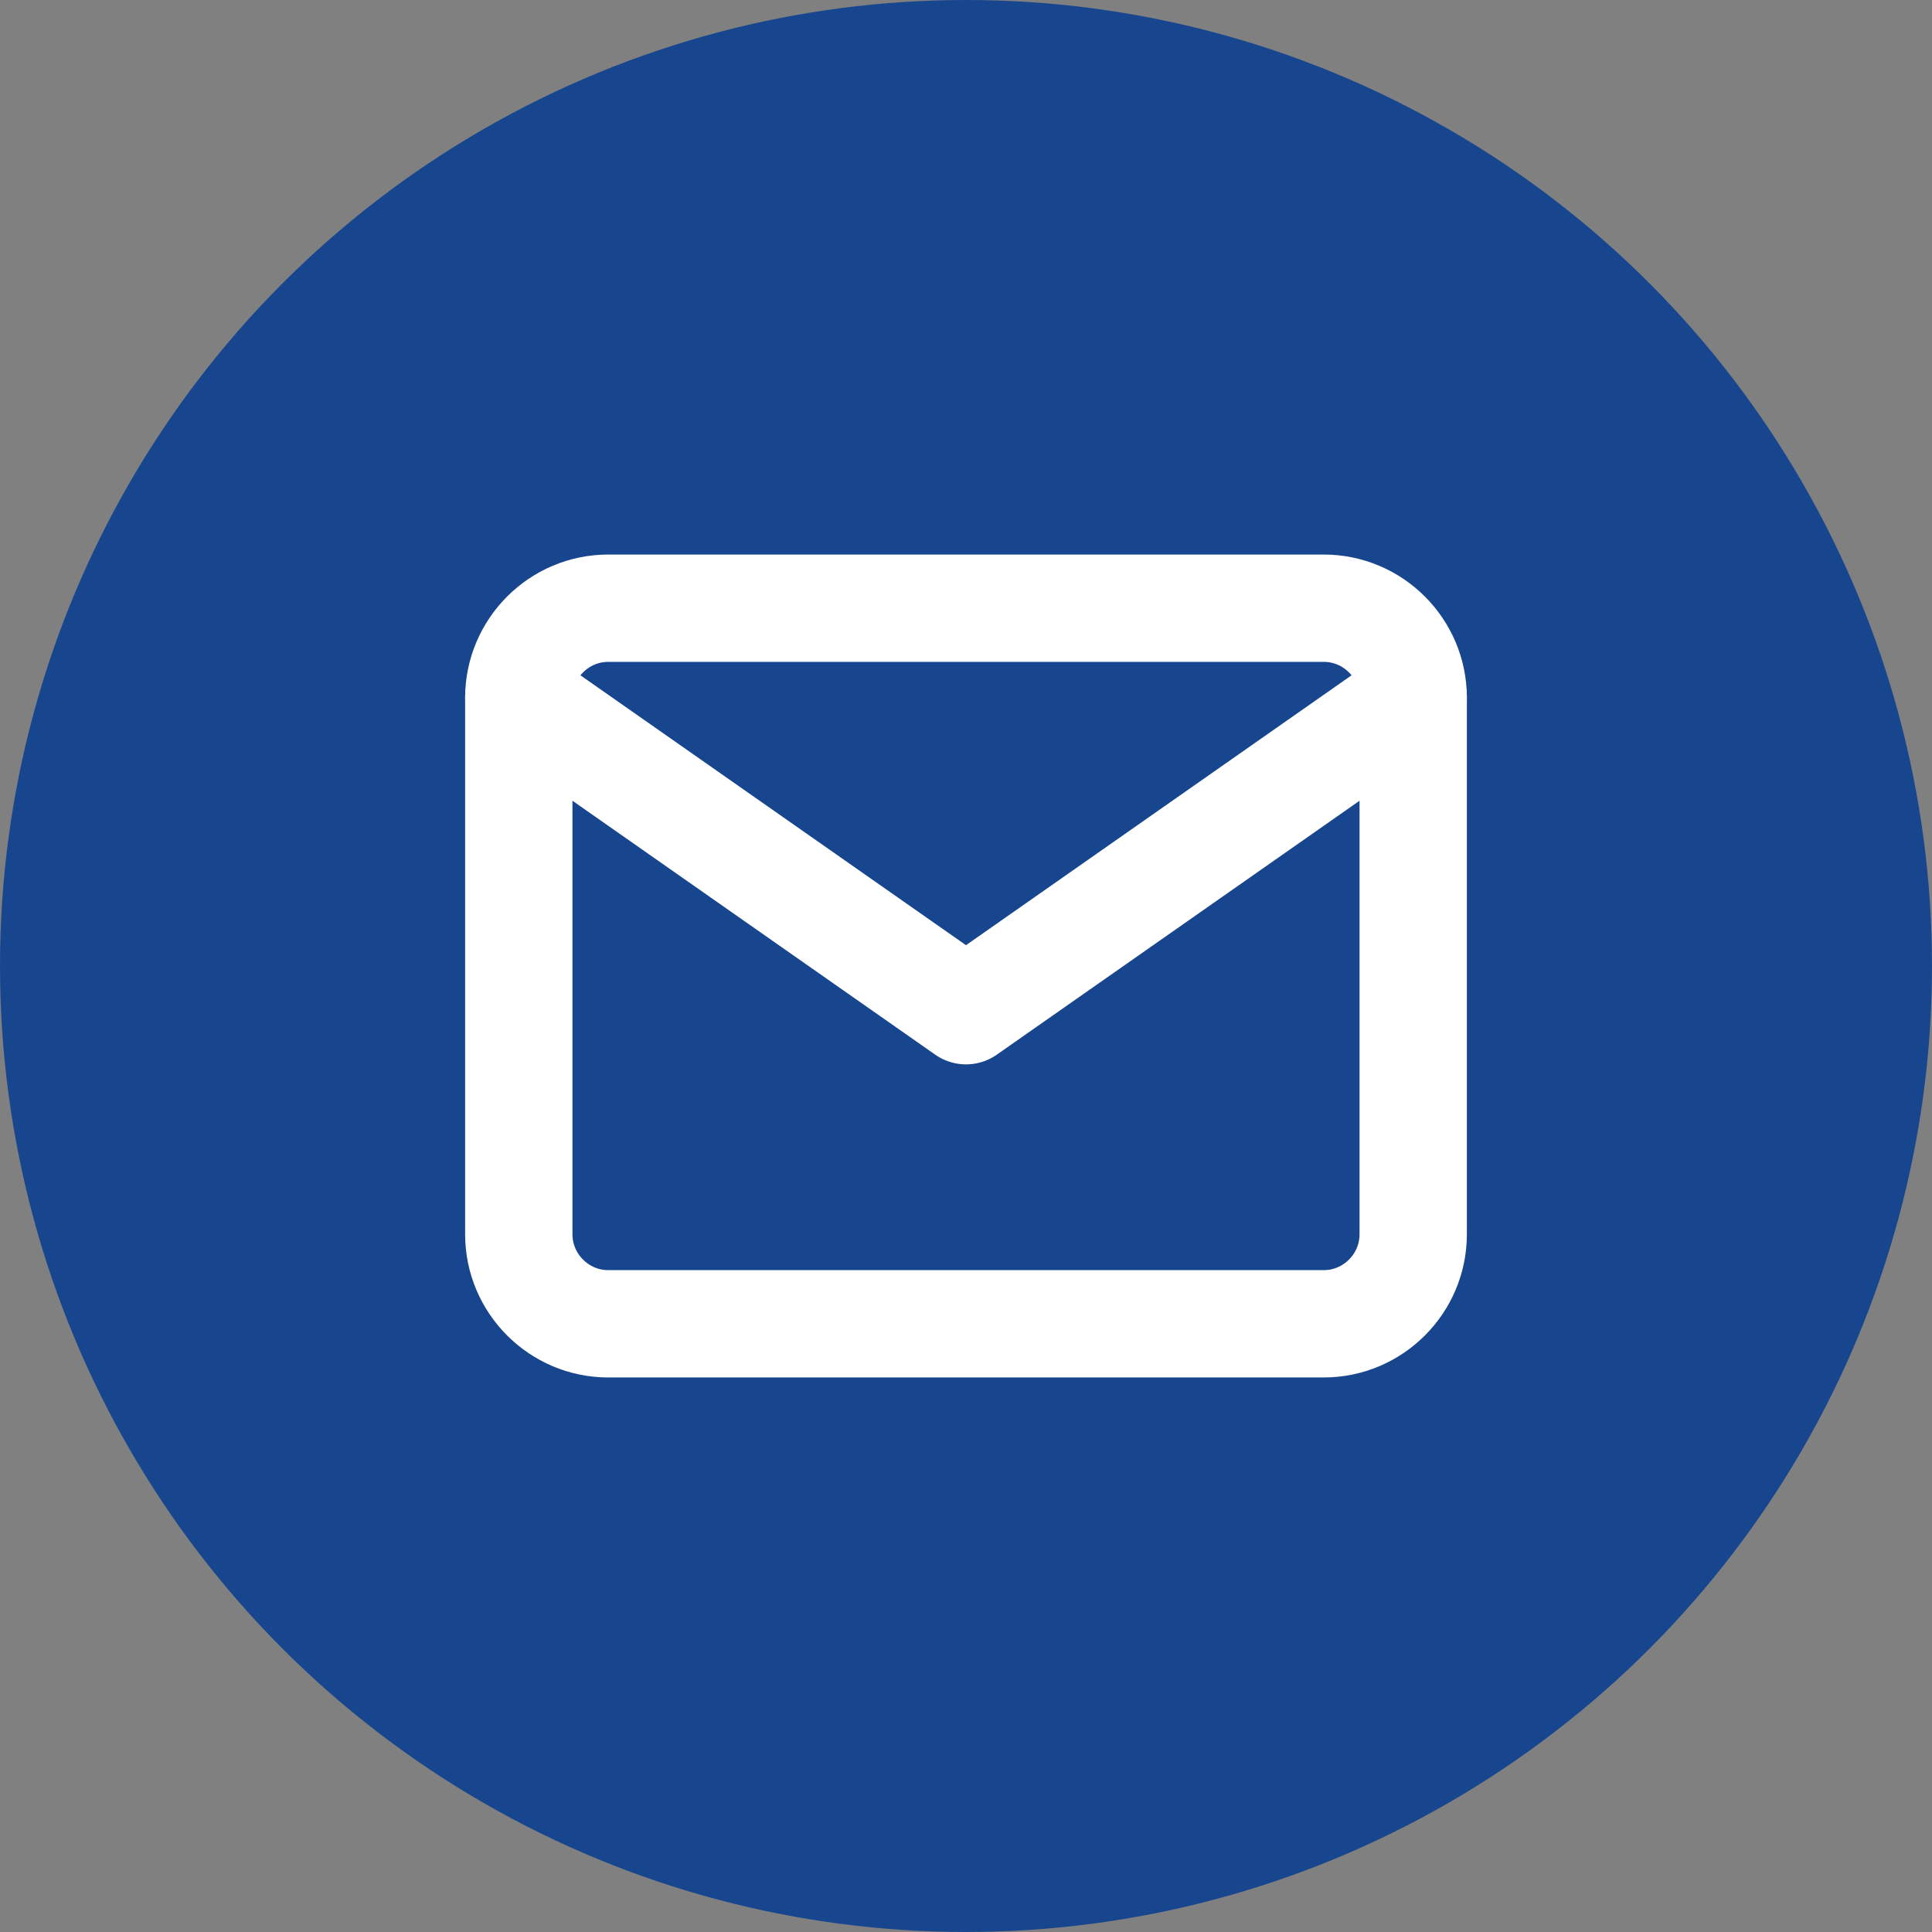<svg width="36" height="36" viewBox="0 0 36 36" fill="none" xmlns="http://www.w3.org/2000/svg">
<rect x="0" y="0" width="36" height="36" fill="#808080" stroke="none"/>
<circle cx="18" cy="18" r="18" fill="#17468F"/>
<path d="M11.333 11.333H24.667C25.583 11.333 26.333 12.083 26.333 13V23C26.333 23.917 25.583 24.667 24.667 24.667H11.333C10.417 24.667 9.667 23.917 9.667 23V13C9.667 12.083 10.417 11.333 11.333 11.333Z" stroke="white" stroke-width="2" stroke-linecap="round" stroke-linejoin="round"/>
<path d="M26.333 13L18 18.833L9.667 13" stroke="white" stroke-width="2" stroke-linecap="round" stroke-linejoin="round"/>
</svg>
